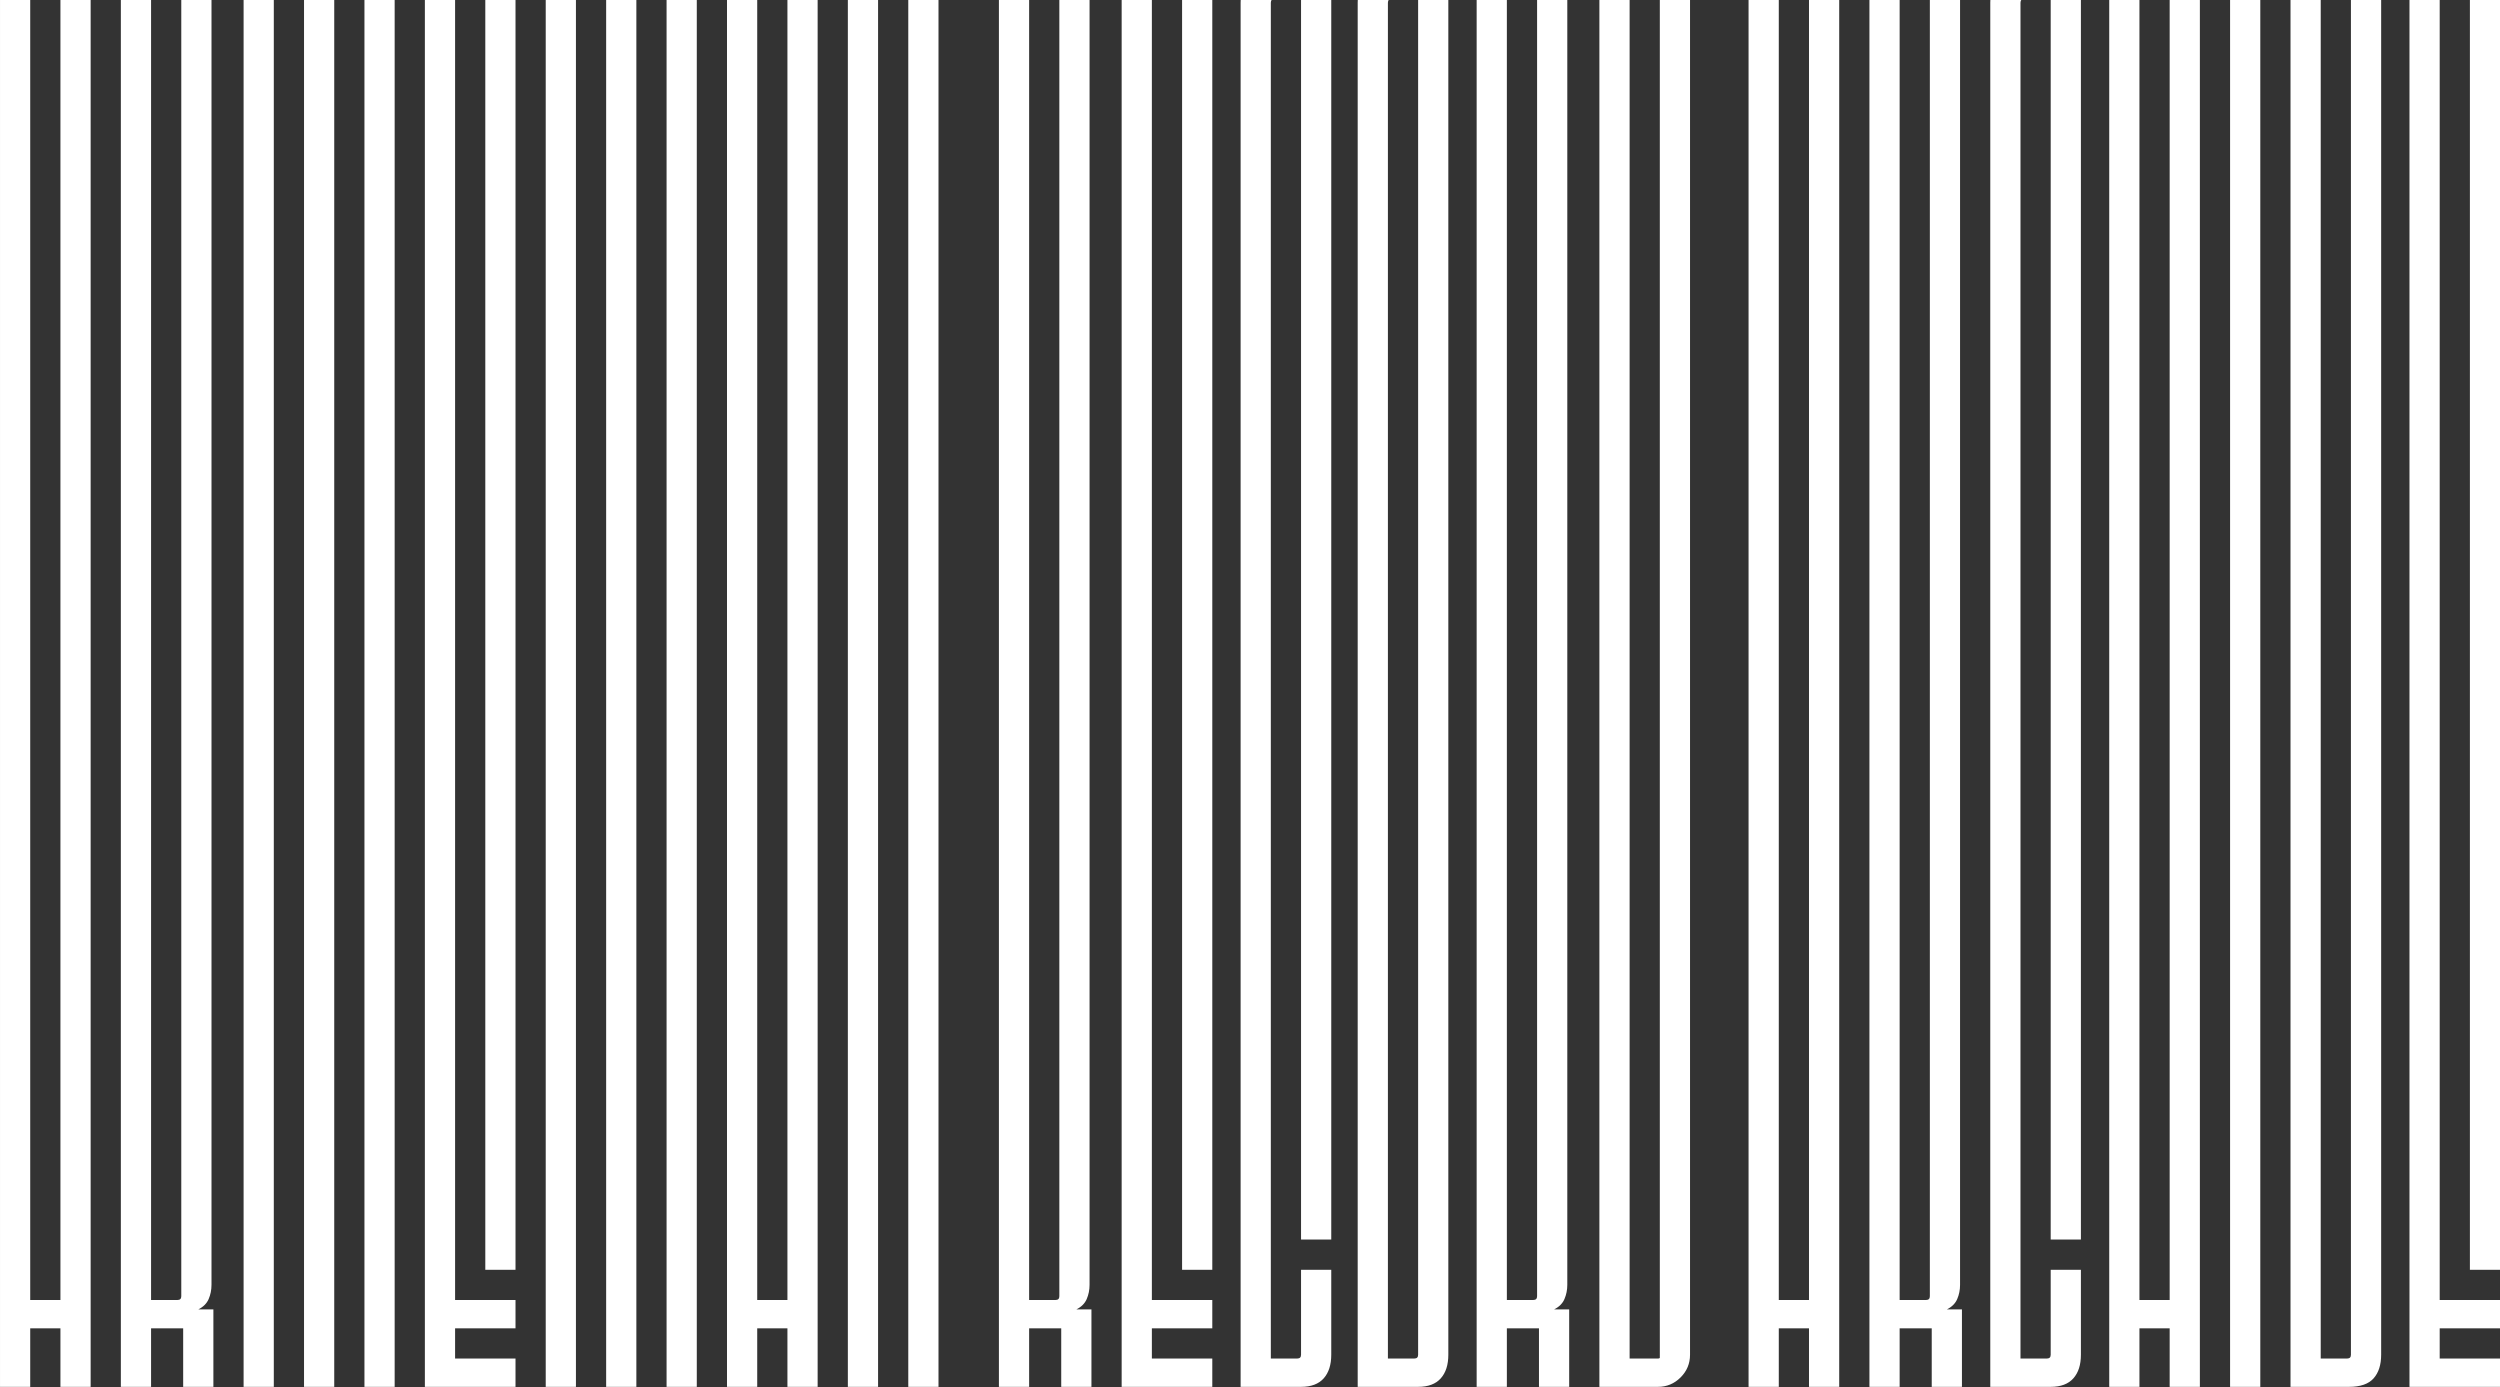<?xml version="1.0" encoding="UTF-8" standalone="no"?>
<!DOCTYPE svg PUBLIC "-//W3C//DTD SVG 1.1//EN" "http://www.w3.org/Graphics/SVG/1.1/DTD/svg11.dtd">
<svg width="100%" height="100%" viewBox="0 0 2550 1415" version="1.1" xmlns="http://www.w3.org/2000/svg" xmlns:xlink="http://www.w3.org/1999/xlink" xml:space="preserve" xmlns:serif="http://www.serif.com/" style="fill-rule:evenodd;clip-rule:evenodd;stroke-linejoin:round;stroke-miterlimit:2;">
    <rect x="0" y="0" width="2550" height="1415" fill="#333333" stroke="none"/>
    <g transform="matrix(1.49,0,0,1.49,-174.703,-675.227)">
        <g>
            <clipPath id="_clip1">
                <rect x="117.255" y="453.168" width="1711.48" height="949.39"/>
            </clipPath>
            <g clip-path="url(#_clip1)">
                <g transform="matrix(1,0,0,1,106.914,1402.56)">
                    <path d="M51.706,0L51.706,-40.072L31.024,-40.072L31.024,0L10.341,0L10.341,-969.495L72.389,-969.495L72.389,0L51.706,0ZM31.024,-950.105L31.024,-59.462L51.706,-59.462L51.706,-950.105L31.024,-950.105Z" style="fill:white;fill-rule:nonzero;"/>
                    <path d="M135.729,-40.072L113.754,-40.072L113.754,0L93.072,0L93.072,-969.495L155.119,-969.495L155.119,-69.804C155.119,-66.357 154.473,-63.125 153.18,-60.109C151.888,-57.092 149.518,-54.723 146.071,-52.999L156.412,-52.999L156.412,0L135.729,0L135.729,-40.072ZM113.754,-59.462L131.851,-59.462C132.713,-59.462 133.359,-59.678 133.79,-60.109C134.221,-60.54 134.437,-61.186 134.437,-62.048L134.437,-950.105L113.754,-950.105L113.754,-59.462Z" style="fill:white;fill-rule:nonzero;"/>
                    <path d="M177.094,0L177.094,-969.495L280.507,-969.495L280.507,0L259.825,0L259.825,-950.105L239.142,-950.105L239.142,0L218.46,0L218.46,-950.105L197.777,-950.105L197.777,0L177.094,0Z" style="fill:white;fill-rule:nonzero;"/>
                    <path d="M363.237,-19.39L363.237,0L301.19,0L301.19,-969.495L363.237,-969.495L363.237,-80.145L342.555,-80.145L342.555,-950.105L321.872,-950.105L321.872,-59.462L363.237,-59.462L363.237,-40.072L321.872,-40.072L321.872,-19.39L363.237,-19.39Z" style="fill:white;fill-rule:nonzero;"/>
                    <path d="M383.92,0L383.92,-969.495L445.968,-969.495L445.968,0L425.285,0L425.285,-950.105L404.603,-950.105L404.603,0L383.92,0Z" style="fill:white;fill-rule:nonzero;"/>
                    <rect x="466.65" y="-969.495" width="20.683" height="969.495" style="fill:white;fill-rule:nonzero;"/>
                    <path d="M549.381,0L549.381,-40.072L528.698,-40.072L528.698,0L508.015,0L508.015,-969.495L570.063,-969.495L570.063,0L549.381,0ZM528.698,-950.105L528.698,-59.462L549.381,-59.462L549.381,-950.105L528.698,-950.105Z" style="fill:white;fill-rule:nonzero;"/>
                    <path d="M590.746,0L590.746,-969.495L652.793,-969.495L652.793,0L632.111,0L632.111,-950.105L611.428,-950.105L611.428,0L590.746,0Z" style="fill:white;fill-rule:nonzero;"/>
                    <path d="M736.816,-40.072L714.841,-40.072L714.841,0L694.158,0L694.158,-969.495L756.206,-969.495L756.206,-69.804C756.206,-66.357 755.56,-63.125 754.267,-60.109C752.974,-57.092 750.605,-54.723 747.157,-52.999L757.499,-52.999L757.499,0L736.816,0L736.816,-40.072ZM714.841,-59.462L732.938,-59.462C733.8,-59.462 734.446,-59.678 734.877,-60.109C735.308,-60.54 735.524,-61.186 735.524,-62.048L735.524,-950.105L714.841,-950.105L714.841,-59.462Z" style="fill:white;fill-rule:nonzero;"/>
                    <path d="M840.229,-19.39L840.229,0L778.181,0L778.181,-969.495L840.229,-969.495L840.229,-80.145L819.546,-80.145L819.546,-950.105L798.864,-950.105L798.864,-59.462L840.229,-59.462L840.229,-40.072L798.864,-40.072L798.864,-19.39L840.229,-19.39Z" style="fill:white;fill-rule:nonzero;"/>
                    <path d="M859.619,0L859.619,-947.52C859.619,-954.414 861.342,-959.8 864.79,-963.678C868.237,-967.556 873.407,-969.495 880.301,-969.495L921.667,-969.495L921.667,-100.827L900.984,-100.827L900.984,-950.105L882.887,-950.105C882.025,-950.105 881.379,-949.89 880.948,-949.459C880.517,-949.028 880.301,-948.382 880.301,-947.52L880.301,-19.39L898.399,-19.39C899.26,-19.39 899.907,-19.605 900.338,-20.036C900.769,-20.467 900.984,-21.113 900.984,-21.975L900.984,-80.145L921.667,-80.145L921.667,-21.975C921.667,-15.081 919.943,-9.695 916.496,-5.817C913.049,-1.939 907.878,0 900.984,0L859.619,0Z" style="fill:white;fill-rule:nonzero;"/>
                    <path d="M939.764,0L939.764,-947.52C939.764,-954.414 941.487,-959.8 944.934,-963.678C948.382,-967.556 953.552,-969.495 960.446,-969.495L1001.81,-969.495L1001.81,-21.975C1001.81,-15.081 1000.09,-9.695 996.641,-5.817C993.194,-1.939 988.023,0 981.129,0L939.764,0ZM960.446,-19.39L978.544,-19.39C979.405,-19.39 980.052,-19.605 980.483,-20.036C980.913,-20.467 981.129,-21.113 981.129,-21.975L981.129,-950.105L963.032,-950.105C962.17,-950.105 961.524,-949.89 961.093,-949.459C960.662,-949.028 960.446,-948.382 960.446,-947.52L960.446,-19.39Z" style="fill:white;fill-rule:nonzero;"/>
                    <path d="M1063.86,-40.072L1041.88,-40.072L1041.88,0L1021.2,0L1021.2,-969.495L1083.25,-969.495L1083.25,-69.804C1083.25,-66.357 1082.6,-63.125 1081.31,-60.109C1080.02,-57.092 1077.65,-54.723 1074.2,-52.999L1084.54,-52.999L1084.54,0L1063.86,0L1063.86,-40.072ZM1041.88,-59.462L1059.98,-59.462C1060.84,-59.462 1061.49,-59.678 1061.92,-60.109C1062.35,-60.54 1062.57,-61.186 1062.57,-62.048L1062.57,-950.105L1041.88,-950.105L1041.88,-59.462Z" style="fill:white;fill-rule:nonzero;"/>
                    <path d="M1105.22,0L1105.22,-969.495L1167.27,-969.495L1167.27,-21.975C1167.27,-15.943 1165.12,-10.772 1160.81,-6.463C1156.5,-2.154 1151.33,0 1145.3,0L1105.22,0ZM1146.59,-950.105L1125.91,-950.105L1125.91,-19.39L1145.3,-19.39C1146.16,-19.39 1146.59,-19.605 1146.59,-20.036L1146.59,-950.105Z" style="fill:white;fill-rule:nonzero;"/>
                    <path d="M1248.71,0L1248.71,-40.072L1228.03,-40.072L1228.03,0L1207.34,0L1207.34,-969.495L1269.39,-969.495L1269.39,0L1248.71,0ZM1228.03,-950.105L1228.03,-59.462L1248.71,-59.462L1248.71,-950.105L1228.03,-950.105Z" style="fill:white;fill-rule:nonzero;"/>
                    <path d="M1332.73,-40.072L1310.76,-40.072L1310.76,0L1290.08,0L1290.08,-969.495L1352.12,-969.495L1352.12,-69.804C1352.12,-66.357 1351.48,-63.125 1350.18,-60.109C1348.89,-57.092 1346.52,-54.723 1343.07,-52.999L1353.41,-52.999L1353.41,0L1332.73,0L1332.73,-40.072ZM1310.76,-59.462L1328.85,-59.462C1329.72,-59.462 1330.36,-59.678 1330.79,-60.109C1331.22,-60.54 1331.44,-61.186 1331.44,-62.048L1331.44,-950.105L1310.76,-950.105L1310.76,-59.462Z" style="fill:white;fill-rule:nonzero;"/>
                    <path d="M1372.81,0L1372.81,-947.52C1372.81,-954.414 1374.53,-959.8 1377.98,-963.678C1381.42,-967.556 1386.59,-969.495 1393.49,-969.495L1434.85,-969.495L1434.85,-100.827L1414.17,-100.827L1414.17,-950.105L1396.07,-950.105C1395.21,-950.105 1394.57,-949.89 1394.13,-949.459C1393.7,-949.028 1393.49,-948.382 1393.49,-947.52L1393.49,-19.39L1411.59,-19.39C1412.45,-19.39 1413.09,-19.605 1413.52,-20.036C1413.95,-20.467 1414.17,-21.113 1414.17,-21.975L1414.17,-80.145L1434.85,-80.145L1434.85,-21.975C1434.85,-15.081 1433.13,-9.695 1429.68,-5.817C1426.24,-1.939 1421.06,0 1414.17,0L1372.81,0Z" style="fill:white;fill-rule:nonzero;"/>
                    <path d="M1495.61,0L1495.61,-40.072L1474.92,-40.072L1474.92,0L1454.24,0L1454.24,-969.495L1474.92,-969.495L1474.92,-59.462L1495.61,-59.462L1495.61,-969.495L1516.29,-969.495L1516.29,0L1495.61,0Z" style="fill:white;fill-rule:nonzero;"/>
                    <rect x="1536.97" y="-969.495" width="20.683" height="969.495" style="fill:white;fill-rule:nonzero;"/>
                    <path d="M1578.34,0L1578.34,-969.495L1599.02,-969.495L1599.02,-19.39L1617.12,-19.39C1617.98,-19.39 1618.63,-19.605 1619.06,-20.036C1619.49,-20.467 1619.7,-21.113 1619.7,-21.975L1619.7,-969.495L1640.39,-969.495L1640.39,-21.975C1640.39,-15.081 1638.66,-9.695 1635.22,-5.817C1631.77,-1.939 1626.17,0 1618.41,0L1578.34,0Z" style="fill:white;fill-rule:nonzero;"/>
                    <path d="M1721.82,-19.39L1721.82,0L1659.78,0L1659.78,-969.495L1721.82,-969.495L1721.82,-80.145L1701.14,-80.145L1701.14,-950.105L1680.46,-950.105L1680.46,-59.462L1721.82,-59.462L1721.82,-40.072L1680.46,-40.072L1680.46,-19.39L1721.82,-19.39Z" style="fill:white;fill-rule:nonzero;"/>
                </g>
            </g>
        </g>
    </g>
</svg>
